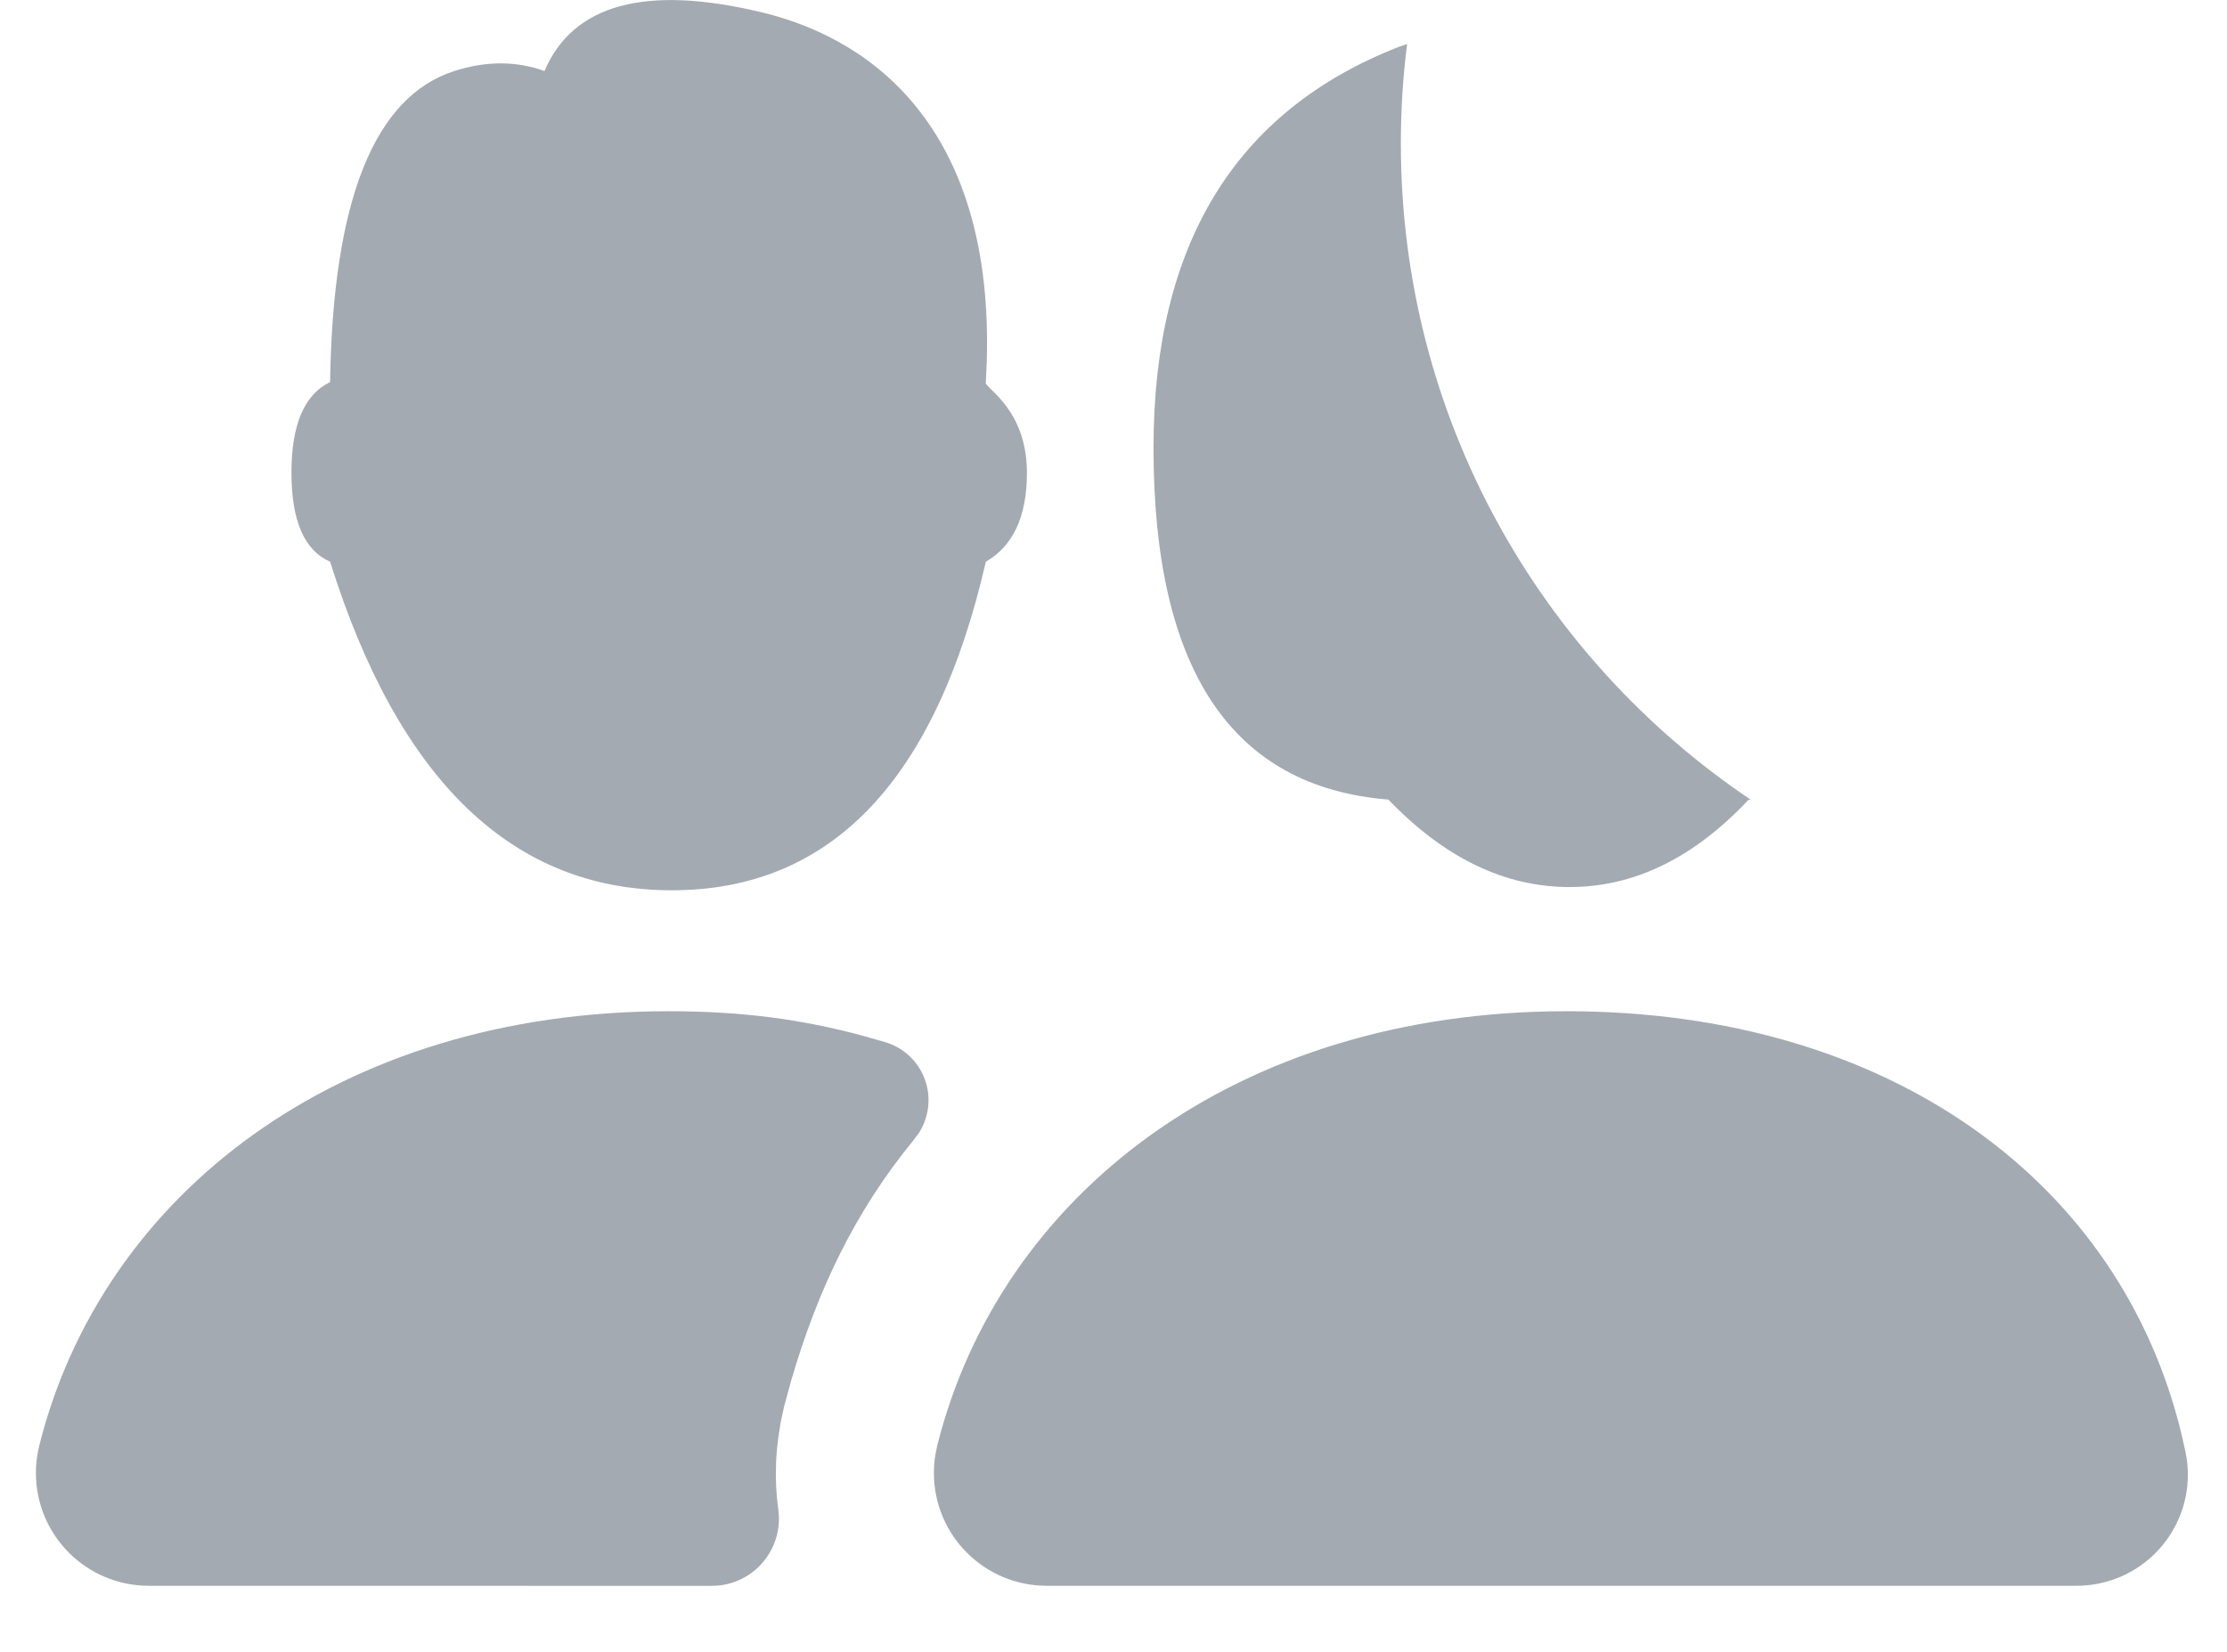 <svg width="31" height="23" viewBox="0 0 31 23" fill="none" xmlns="http://www.w3.org/2000/svg">
<path fill-rule="evenodd" clip-rule="evenodd" d="M24.378 11.14C24.366 11.138 24.354 11.136 24.342 11.133C23.581 11.945 22.75 12.351 21.848 12.351C20.945 12.351 20.105 11.945 19.326 11.133C17.147 10.959 16.057 9.327 16.057 6.235C16.057 3.404 17.194 1.544 19.468 0.654C19.507 0.639 19.547 0.625 19.587 0.612C19.529 1.066 19.5 1.53 19.5 2C19.5 5.809 21.436 9.166 24.378 11.14ZM12.005 14.42C11.157 14.192 10.33 14.08 9.307 14.08C4.691 14.08 1.419 16.652 0.547 20.126L0.521 20.252C0.507 20.337 0.5 20.423 0.5 20.509C0.5 21.377 1.203 22.08 2.071 22.08L9.908 22.081C9.95 22.081 9.992 22.078 10.034 22.073C10.545 22.003 10.904 21.532 10.834 21.02L10.815 20.852C10.805 20.739 10.8 20.625 10.8 20.509C10.8 20.303 10.817 20.097 10.867 19.805L10.913 19.591L11.011 19.23C11.381 17.961 11.9 16.874 12.708 15.886L12.796 15.768C12.836 15.704 12.868 15.635 12.889 15.562C13.024 15.116 12.771 14.646 12.324 14.511L12.005 14.42ZM30.369 19.979C29.529 16.468 26.32 14.08 21.807 14.08C17.191 14.08 13.919 16.652 13.047 20.126L13.021 20.252C13.007 20.337 13 20.423 13 20.509C13 21.377 13.703 22.08 14.571 22.08H28.907C29.012 22.08 29.117 22.069 29.22 22.048C30.057 21.875 30.596 21.057 30.423 20.22L30.369 19.979ZM13.736 5.03C13.828 1.901 12.256 0.568 10.601 0.171C8.986 -0.216 7.978 0.057 7.579 0.989C7.185 0.847 6.766 0.847 6.324 0.989C5.21 1.347 4.633 2.791 4.595 5.32C4.236 5.492 4.057 5.913 4.057 6.582C4.057 7.251 4.236 7.664 4.595 7.821C5.551 10.871 7.136 12.396 9.351 12.396C11.566 12.396 13.023 10.871 13.723 7.821C14.104 7.602 14.295 7.189 14.295 6.582C14.295 5.909 13.958 5.579 13.8 5.425C13.744 5.37 13.711 5.338 13.723 5.32L13.736 5.03Z" fill="#A4AAB2"/>
</svg>
